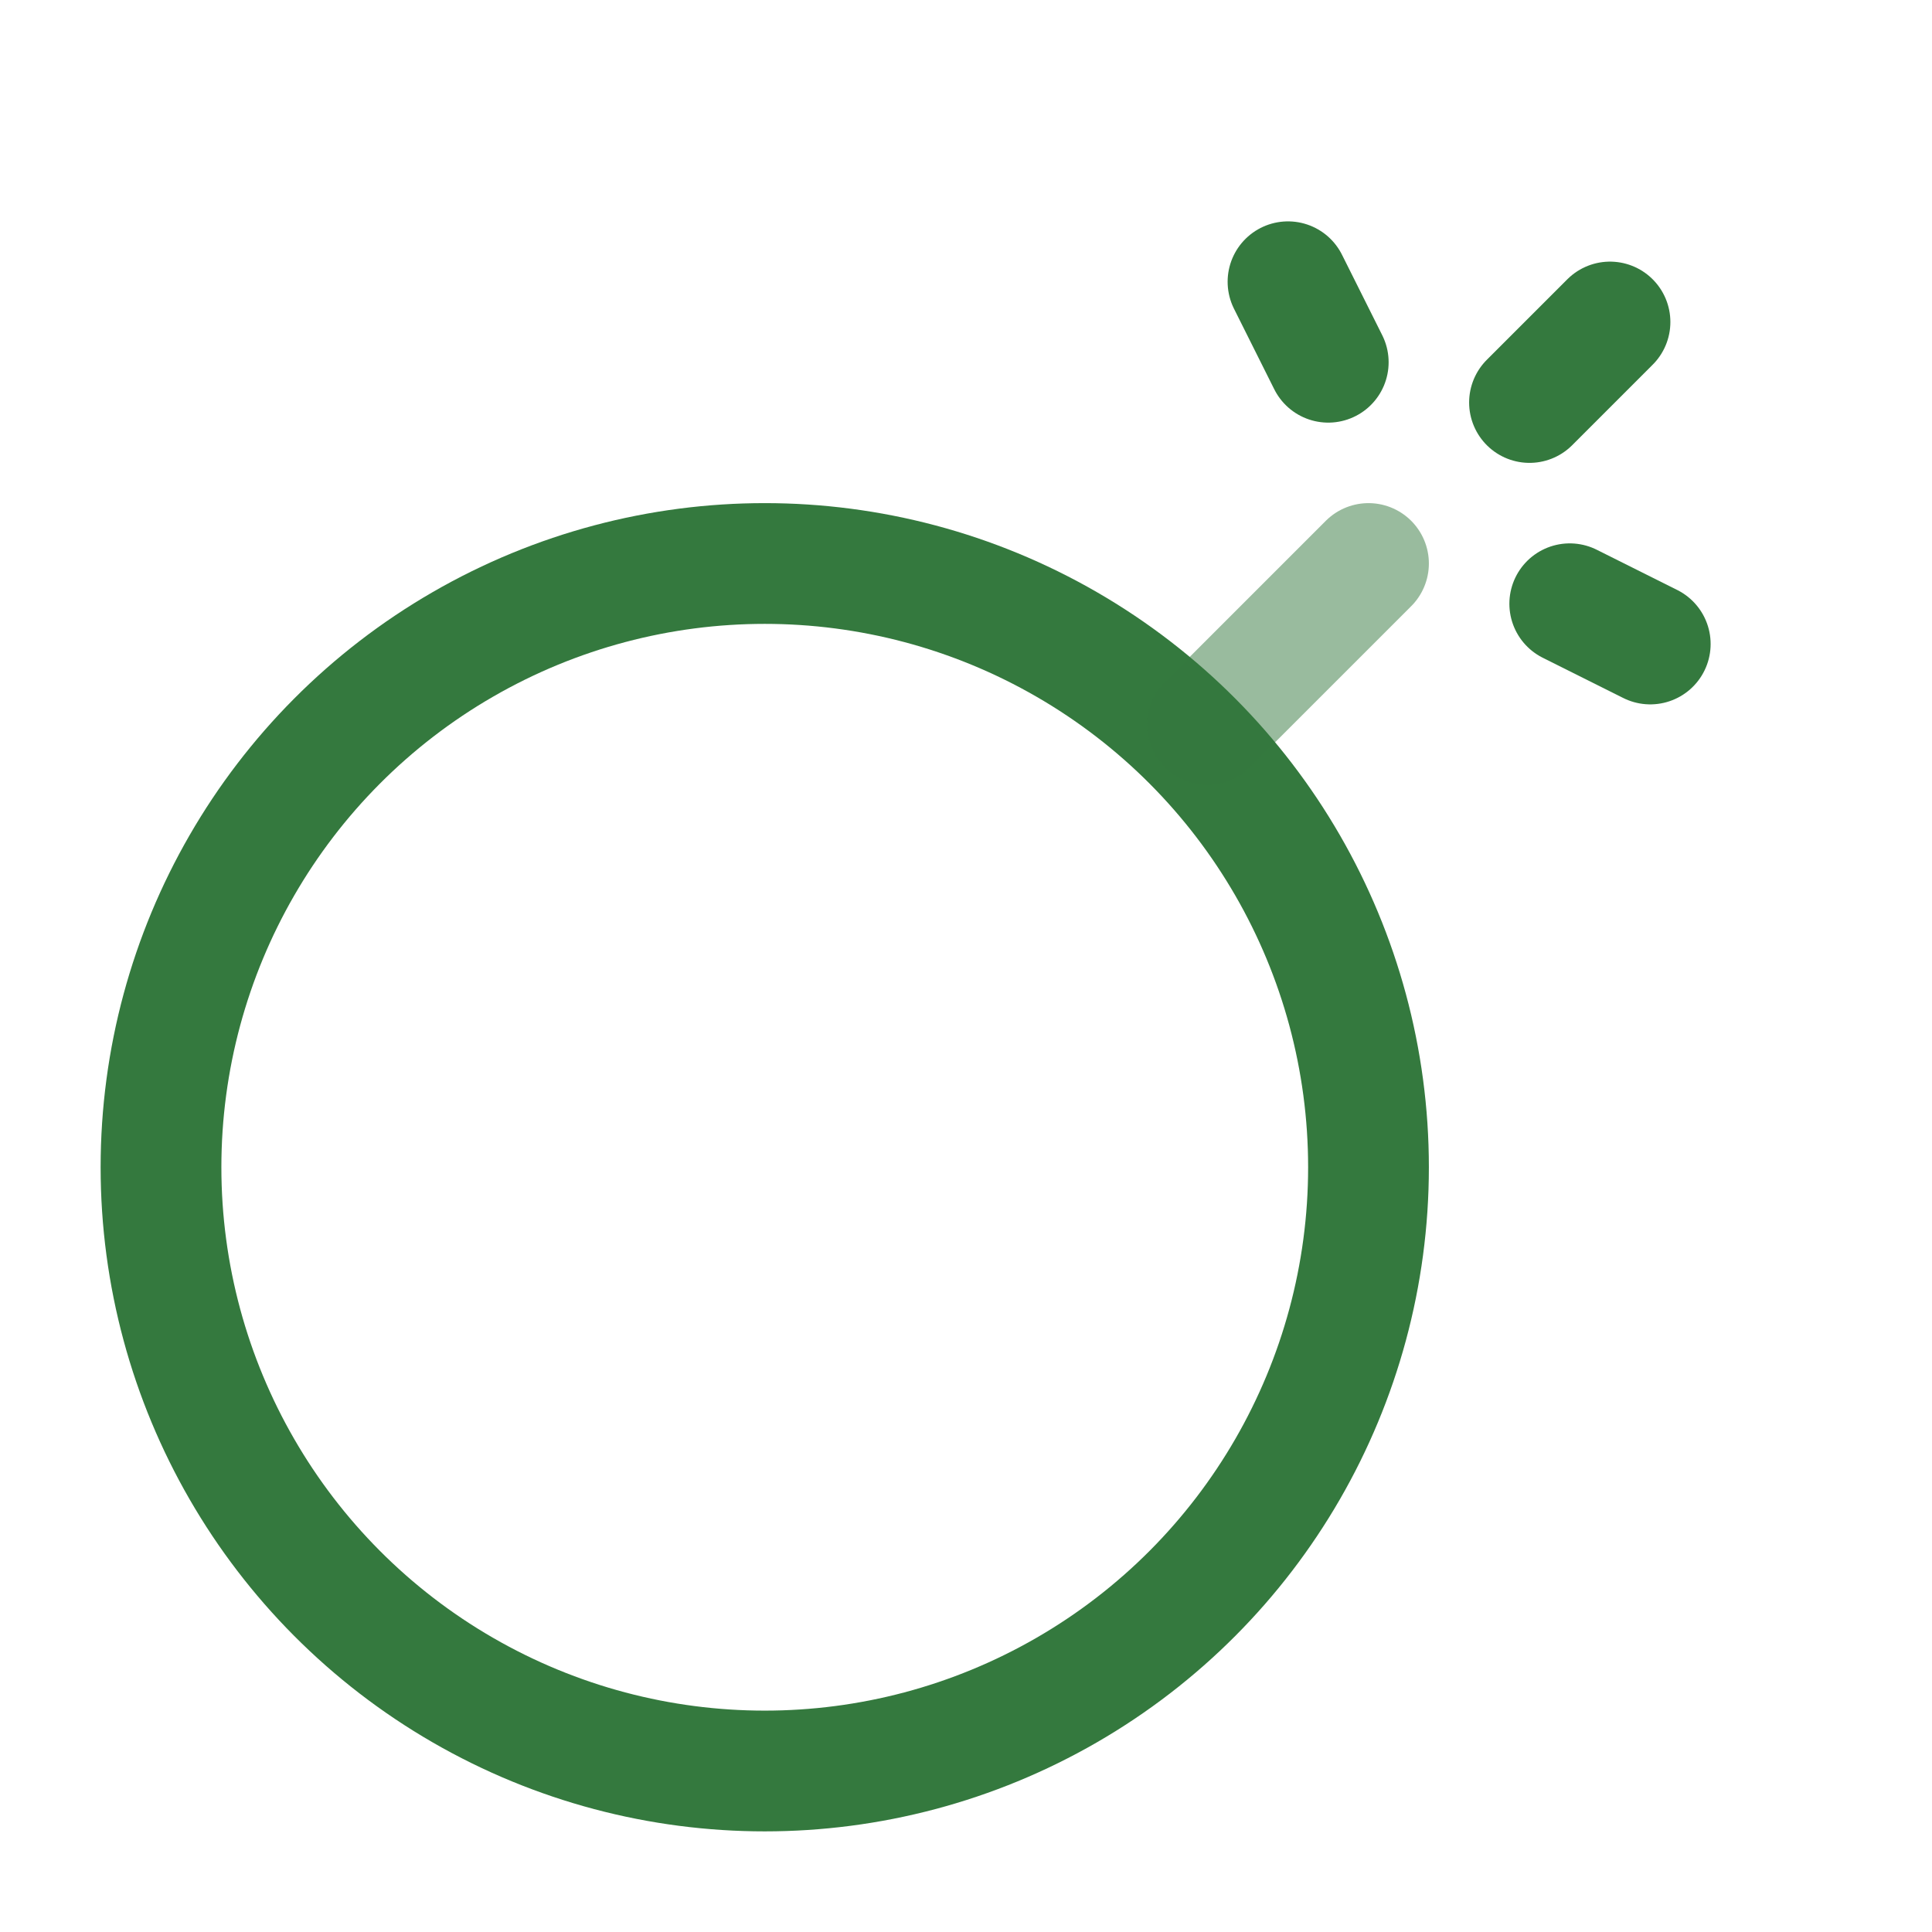 <!DOCTYPE svg PUBLIC "-//W3C//DTD SVG 1.1//EN" "http://www.w3.org/Graphics/SVG/1.1/DTD/svg11.dtd">

<!-- Uploaded to: SVG Repo, www.svgrepo.com, Transformed by: SVG Repo Mixer Tools -->
<svg width="800px" height="800px" viewBox="0 0 24 24" fill="none" xmlns="http://www.w3.org/2000/svg">

<g id="SVGRepo_bgCarrier" stroke-width="0"/>

<g id="SVGRepo_tracerCarrier" stroke-linecap="round" stroke-linejoin="round"/>

<g id="SVGRepo_iconCarrier"> <circle cx="9.5" cy="14.5" r="7.5" stroke="#34793e" stroke-width="1.5"/> <path opacity="0.5" d="M17 7L15 9" stroke="#34793e" stroke-width="1.5" stroke-linecap="round"/> <path d="M19.5 7.5L20.5 8" stroke="#34793e" stroke-width="1.5" stroke-linecap="round"/> <path d="M16 3.5L16.5 4.5" stroke="#34793e" stroke-width="1.5" stroke-linecap="round"/> <path d="M19 5L20 4" stroke="#34793e" stroke-width="1.5" stroke-linecap="round"/> </g>

</svg>
